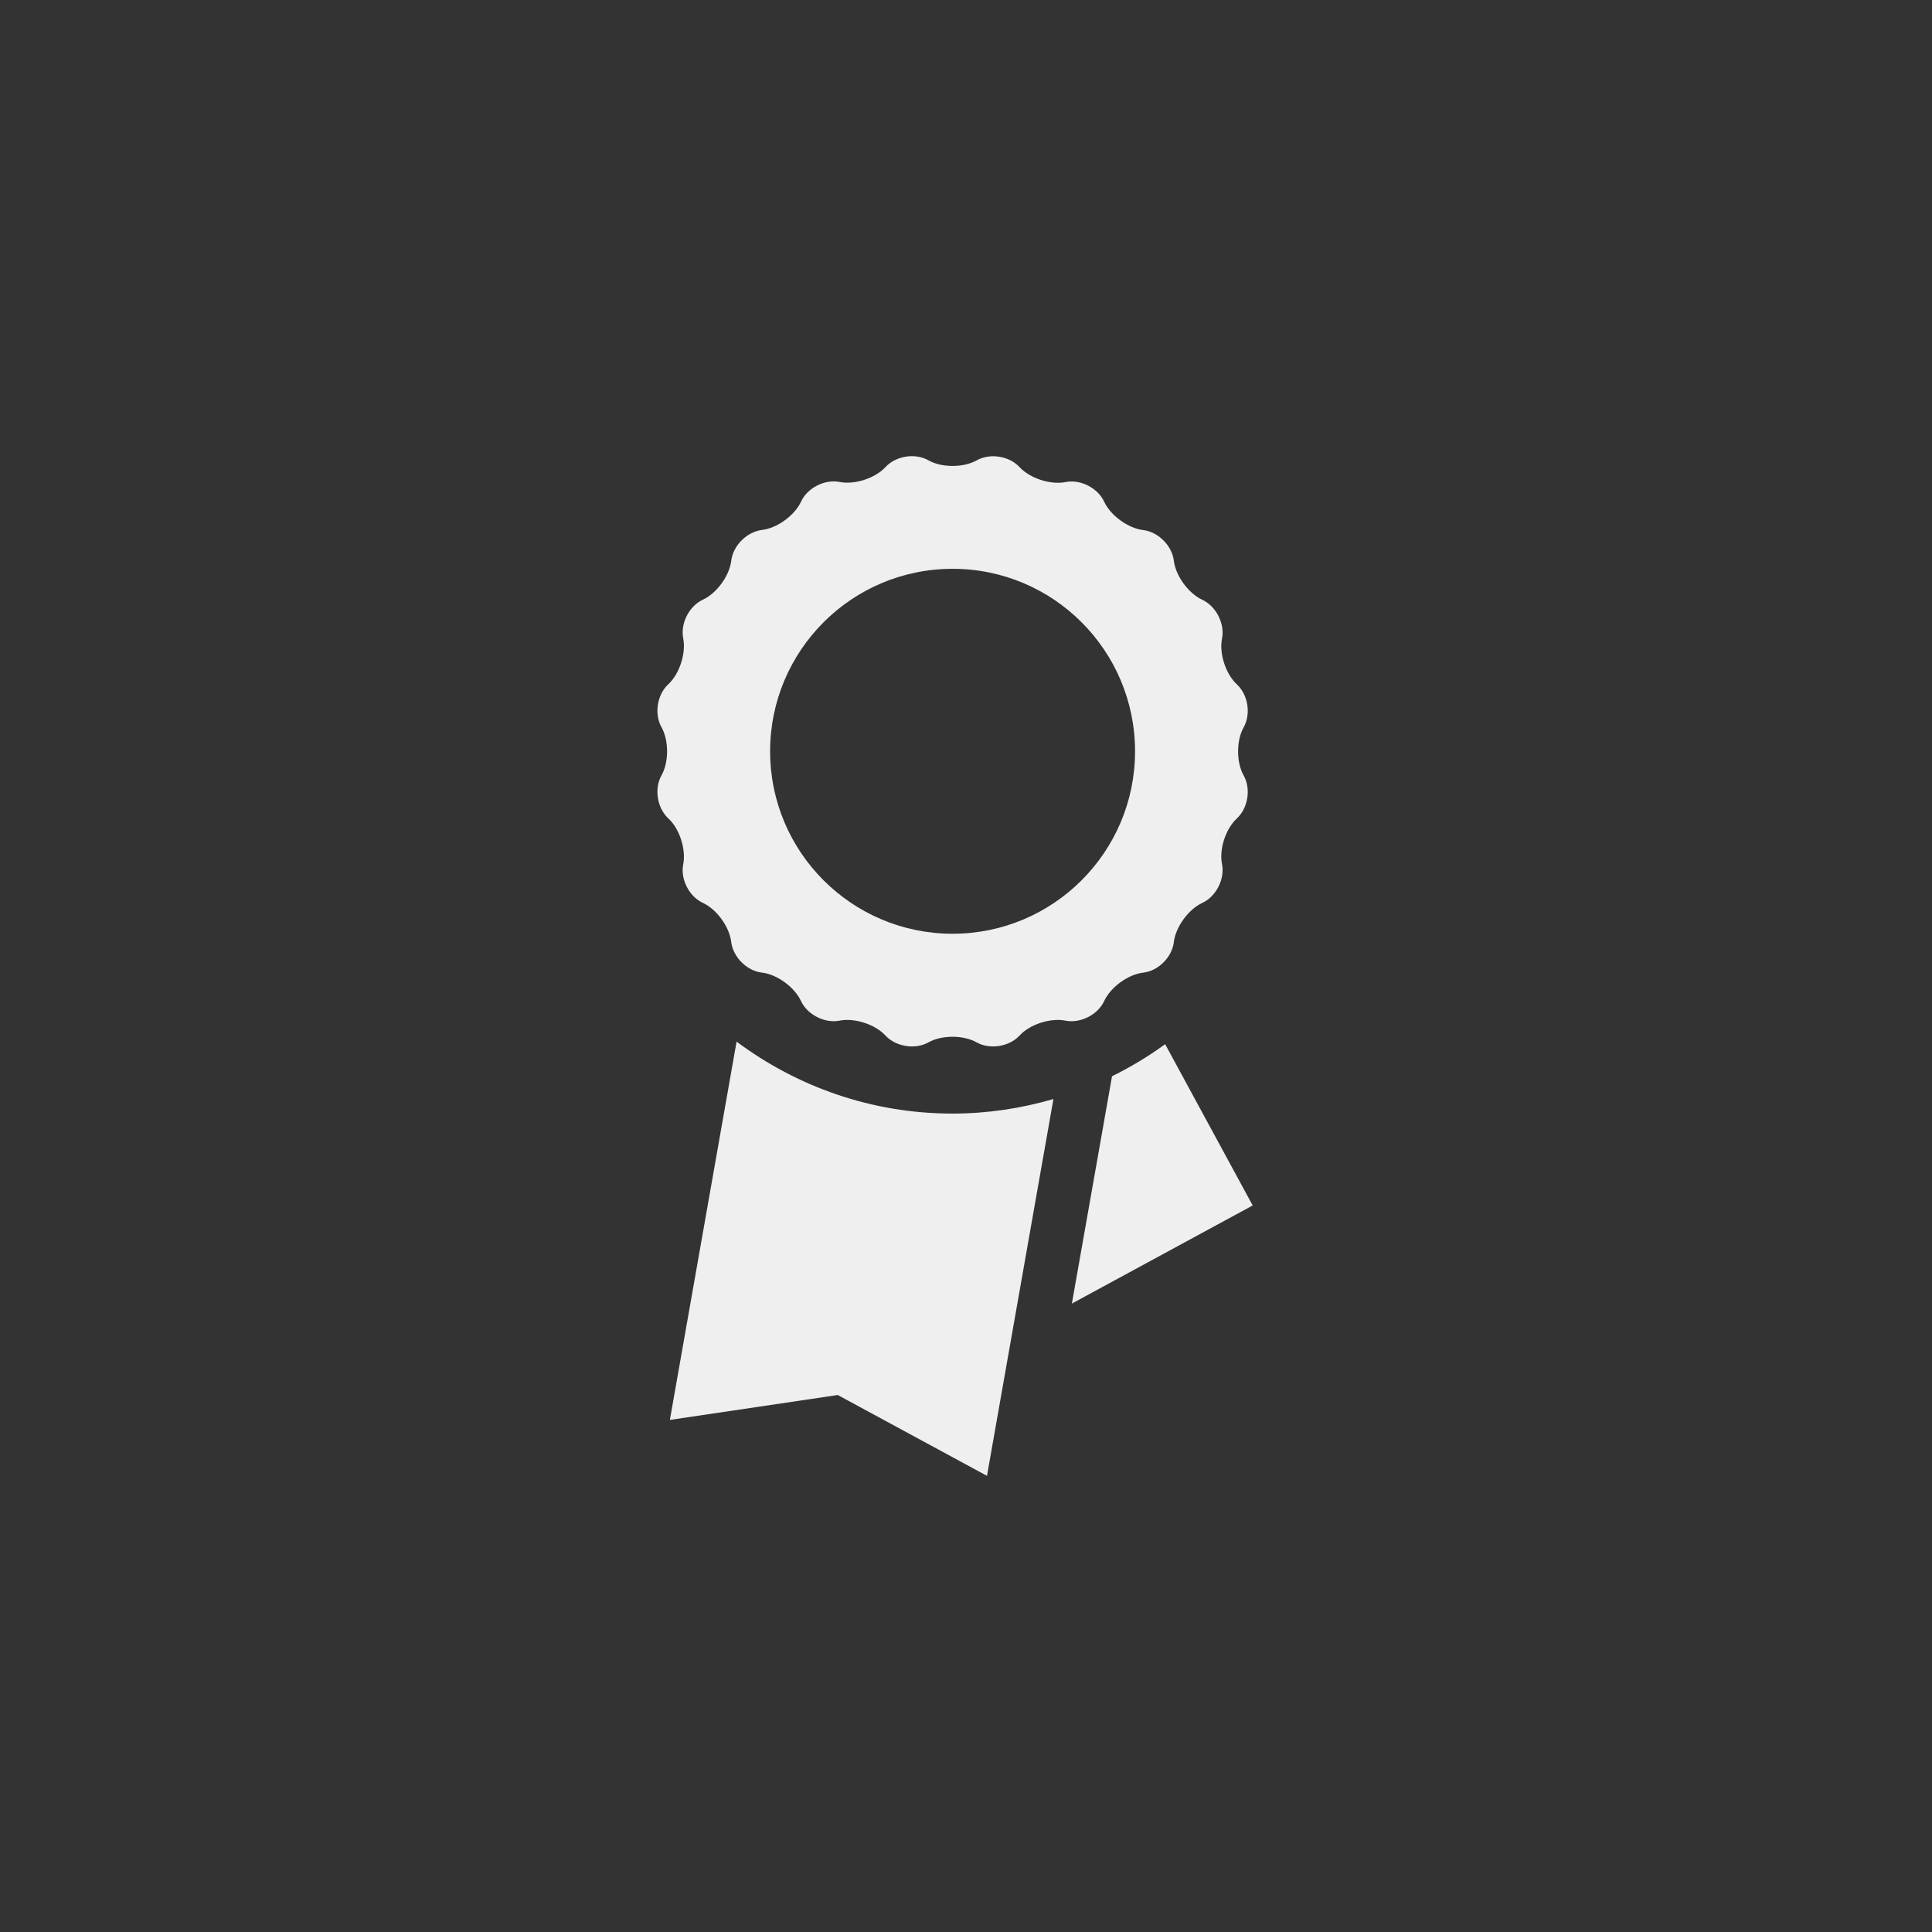 <svg xmlns="http://www.w3.org/2000/svg" width="144" height="144" viewBox="0 0 144 144">
  <rect x="0" y="0" width="144" height="144" fill="#333333" stroke="none"/>
  <g fill="none" fill-rule="evenodd">
<path fill="#EFEFEF" fill-rule="nonzero" d="M82.3,74.612 C82.772,73.58 84.08,72.624 85.208,72.496 C86.336,72.368 87.364,71.336 87.492,70.208 C87.628,69.088 88.58,67.776 89.608,67.3 C90.64,66.824 91.3,65.528 91.084,64.42 C90.852,63.308 91.356,61.768 92.188,61.004 C93.024,60.228 93.252,58.792 92.696,57.8 C92.14,56.816 92.14,55.196 92.696,54.212 C93.252,53.216 93.024,51.78 92.188,51.008 C91.356,50.236 90.856,48.7 91.084,47.592 C91.3,46.48 90.64,45.18 89.608,44.704 C88.584,44.228 87.628,42.924 87.492,41.796 C87.36,40.676 86.332,39.644 85.208,39.508 C84.08,39.376 82.772,38.42 82.3,37.396 C81.82,36.364 80.524,35.704 79.412,35.932 C78.3,36.152 76.764,35.652 75.996,34.82 C75.224,33.98 73.784,33.756 72.796,34.312 C71.808,34.868 70.188,34.868 69.204,34.312 C68.216,33.748 66.78,33.972 66,34.812 C65.236,35.644 63.7,36.144 62.584,35.924 C61.476,35.7 60.176,36.36 59.704,37.392 C59.228,38.416 57.92,39.372 56.792,39.5 C55.664,39.64 54.636,40.668 54.504,41.792 C54.368,42.916 53.42,44.224 52.388,44.696 C51.364,45.172 50.7,46.472 50.924,47.584 C51.144,48.692 50.644,50.232 49.812,51 C48.98,51.768 48.748,53.208 49.304,54.204 C49.86,55.188 49.86,56.808 49.304,57.792 C48.748,58.784 48.976,60.22 49.812,61 C50.648,61.76 51.144,63.3 50.924,64.416 C50.7,65.524 51.364,66.824 52.388,67.296 C53.42,67.772 54.368,69.084 54.5,70.204 C54.636,71.332 55.66,72.364 56.788,72.492 C57.916,72.62 59.224,73.58 59.7,74.608 C60.172,75.632 61.472,76.292 62.58,76.072 C63.692,75.852 65.232,76.348 65.996,77.184 C66.772,78.016 68.208,78.248 69.2,77.692 C70.184,77.136 71.804,77.136 72.792,77.692 C73.78,78.248 75.22,78.016 75.992,77.184 C76.764,76.344 78.296,75.852 79.408,76.072 C80.524,76.296 81.824,75.636 82.3,74.612 Z M71,69.596 C63.488,69.596 57.4,63.504 57.4,56 C57.4,48.488 63.488,42.396 71,42.396 C78.512,42.396 84.6,48.488 84.6,56 C84.6,63.504 78.508,69.596 71,69.596 Z M54.9,77.636 L49.928,105.832 L62.44,103.976 L73.564,110 L78.516,81.916 C76.128,82.608 73.608,83 70.996,83 C64.96,83 59.4,80.992 54.9,77.636 Z M86.844,77.828 C85.6,78.732 84.276,79.532 82.884,80.216 L79.892,97.16 L93.368,89.848 L86.844,77.828 Z"/>
  </g>
</svg>
